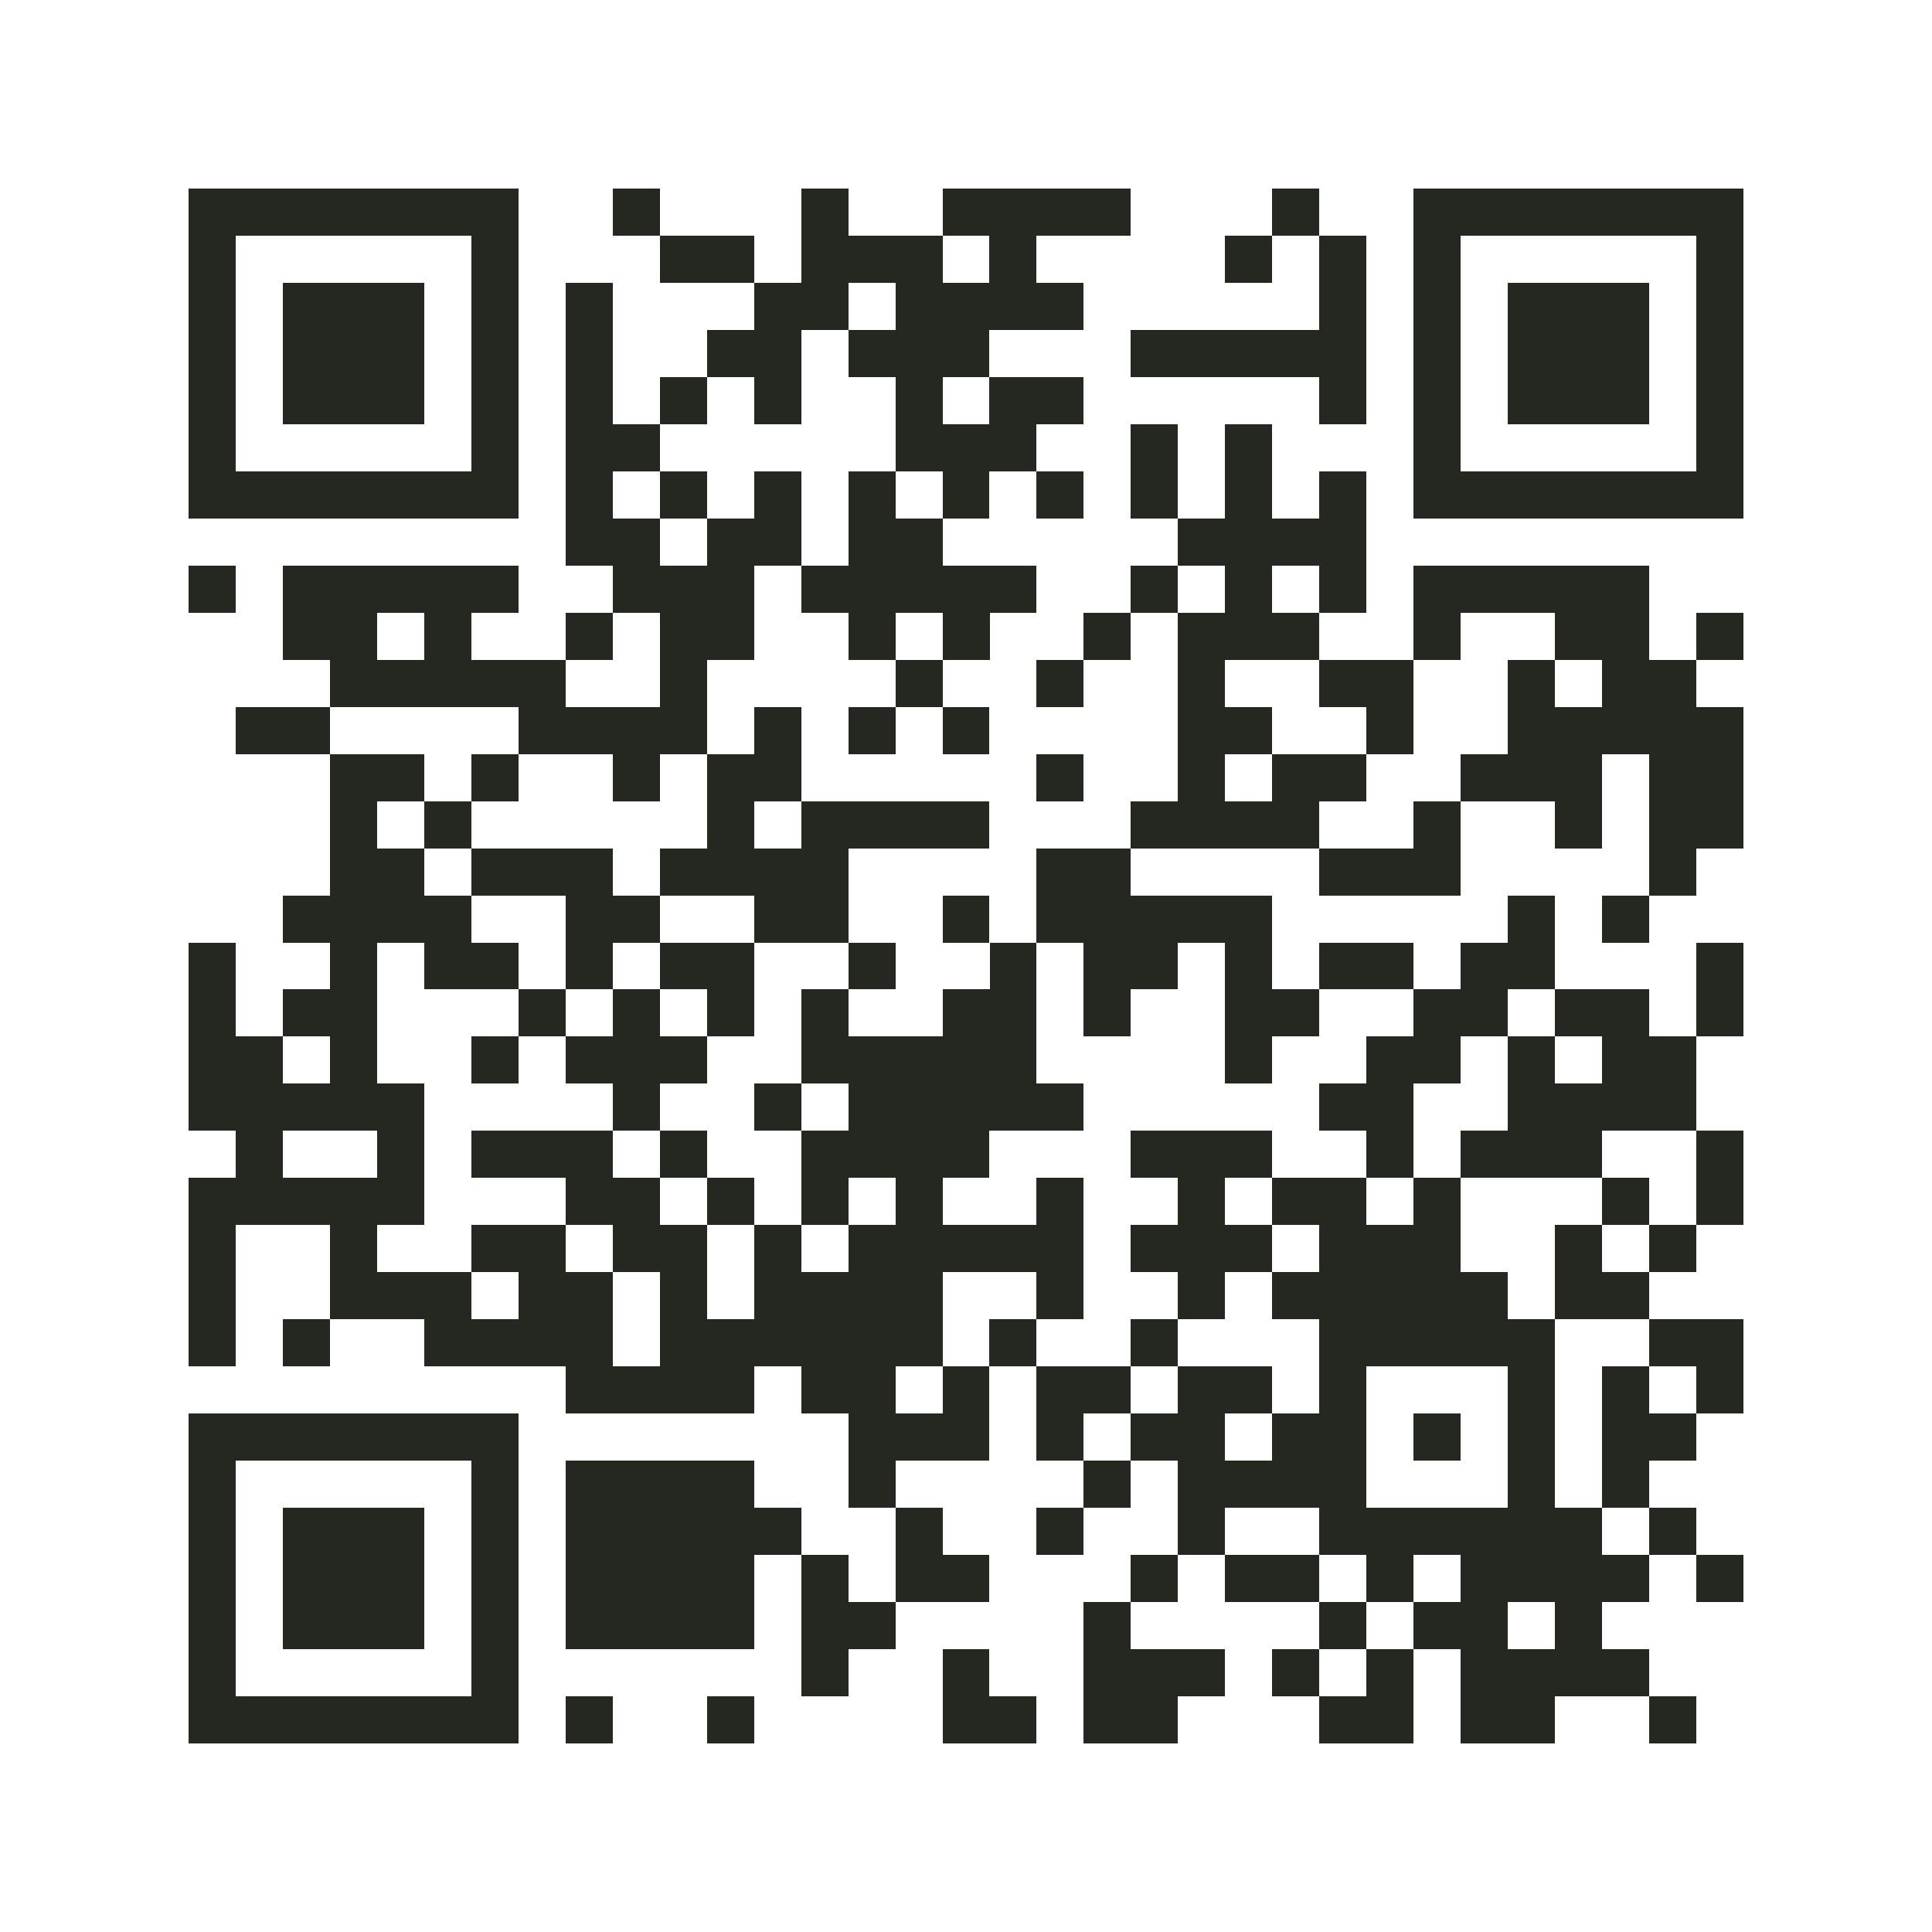 <?xml version="1.0" encoding="utf-8"?><!DOCTYPE svg PUBLIC "-//W3C//DTD SVG 1.1//EN" "http://www.w3.org/Graphics/SVG/1.1/DTD/svg11.dtd"><svg xmlns="http://www.w3.org/2000/svg" viewBox="0 0 41 41" shape-rendering="crispEdges"><path fill="#ffffff" d="M0 0h41v41H0z"/><path stroke="#252721" d="M4 4.5h7m2 0h1m3 0h1m2 0h4m3 0h1m2 0h7M4 5.5h1m5 0h1m3 0h2m1 0h3m1 0h1m4 0h1m1 0h1m1 0h1m5 0h1M4 6.5h1m1 0h3m1 0h1m1 0h1m3 0h2m1 0h4m5 0h1m1 0h1m1 0h3m1 0h1M4 7.5h1m1 0h3m1 0h1m1 0h1m2 0h2m1 0h3m3 0h5m1 0h1m1 0h3m1 0h1M4 8.5h1m1 0h3m1 0h1m1 0h1m1 0h1m1 0h1m2 0h1m1 0h2m5 0h1m1 0h1m1 0h3m1 0h1M4 9.5h1m5 0h1m1 0h2m5 0h3m2 0h1m1 0h1m3 0h1m5 0h1M4 10.5h7m1 0h1m1 0h1m1 0h1m1 0h1m1 0h1m1 0h1m1 0h1m1 0h1m1 0h1m1 0h7M12 11.5h2m1 0h2m1 0h2m5 0h4M4 12.5h1m1 0h5m2 0h3m1 0h5m2 0h1m1 0h1m1 0h1m1 0h5M6 13.5h2m1 0h1m2 0h1m1 0h2m2 0h1m1 0h1m2 0h1m1 0h3m2 0h1m2 0h2m1 0h1M7 14.5h5m2 0h1m4 0h1m2 0h1m2 0h1m2 0h2m2 0h1m1 0h2M5 15.5h2m4 0h4m1 0h1m1 0h1m1 0h1m4 0h2m2 0h1m2 0h5M7 16.5h2m1 0h1m2 0h1m1 0h2m5 0h1m2 0h1m1 0h2m2 0h3m1 0h2M7 17.5h1m1 0h1m5 0h1m1 0h4m3 0h4m2 0h1m2 0h1m1 0h2M7 18.5h2m1 0h3m1 0h4m4 0h2m4 0h3m4 0h1M6 19.5h4m2 0h2m2 0h2m2 0h1m1 0h5m5 0h1m1 0h1M4 20.5h1m2 0h1m1 0h2m1 0h1m1 0h2m2 0h1m2 0h1m1 0h2m1 0h1m1 0h2m1 0h2m3 0h1M4 21.5h1m1 0h2m3 0h1m1 0h1m1 0h1m1 0h1m2 0h2m1 0h1m2 0h2m2 0h2m1 0h2m1 0h1M4 22.5h2m1 0h1m2 0h1m1 0h3m2 0h5m4 0h1m2 0h2m1 0h1m1 0h2M4 23.5h5m4 0h1m2 0h1m1 0h5m5 0h2m2 0h4M5 24.5h1m2 0h1m1 0h3m1 0h1m2 0h4m3 0h3m2 0h1m1 0h3m2 0h1M4 25.5h5m3 0h2m1 0h1m1 0h1m1 0h1m2 0h1m2 0h1m1 0h2m1 0h1m3 0h1m1 0h1M4 26.5h1m2 0h1m2 0h2m1 0h2m1 0h1m1 0h5m1 0h3m1 0h3m2 0h1m1 0h1M4 27.5h1m2 0h3m1 0h2m1 0h1m1 0h4m2 0h1m2 0h1m1 0h5m1 0h2M4 28.5h1m1 0h1m2 0h4m1 0h6m1 0h1m2 0h1m3 0h5m2 0h2M12 29.5h4m1 0h2m1 0h1m1 0h2m1 0h2m1 0h1m3 0h1m1 0h1m1 0h1M4 30.5h7m7 0h3m1 0h1m1 0h2m1 0h2m1 0h1m1 0h1m1 0h2M4 31.5h1m5 0h1m1 0h4m2 0h1m4 0h1m1 0h4m3 0h1m1 0h1M4 32.5h1m1 0h3m1 0h1m1 0h5m2 0h1m2 0h1m2 0h1m2 0h6m1 0h1M4 33.5h1m1 0h3m1 0h1m1 0h4m1 0h1m1 0h2m3 0h1m1 0h2m1 0h1m1 0h4m1 0h1M4 34.5h1m1 0h3m1 0h1m1 0h4m1 0h2m4 0h1m4 0h1m1 0h2m1 0h1M4 35.5h1m5 0h1m6 0h1m2 0h1m2 0h3m1 0h1m1 0h1m1 0h4M4 36.5h7m1 0h1m2 0h1m4 0h2m1 0h2m3 0h2m1 0h2m2 0h1"/></svg>
